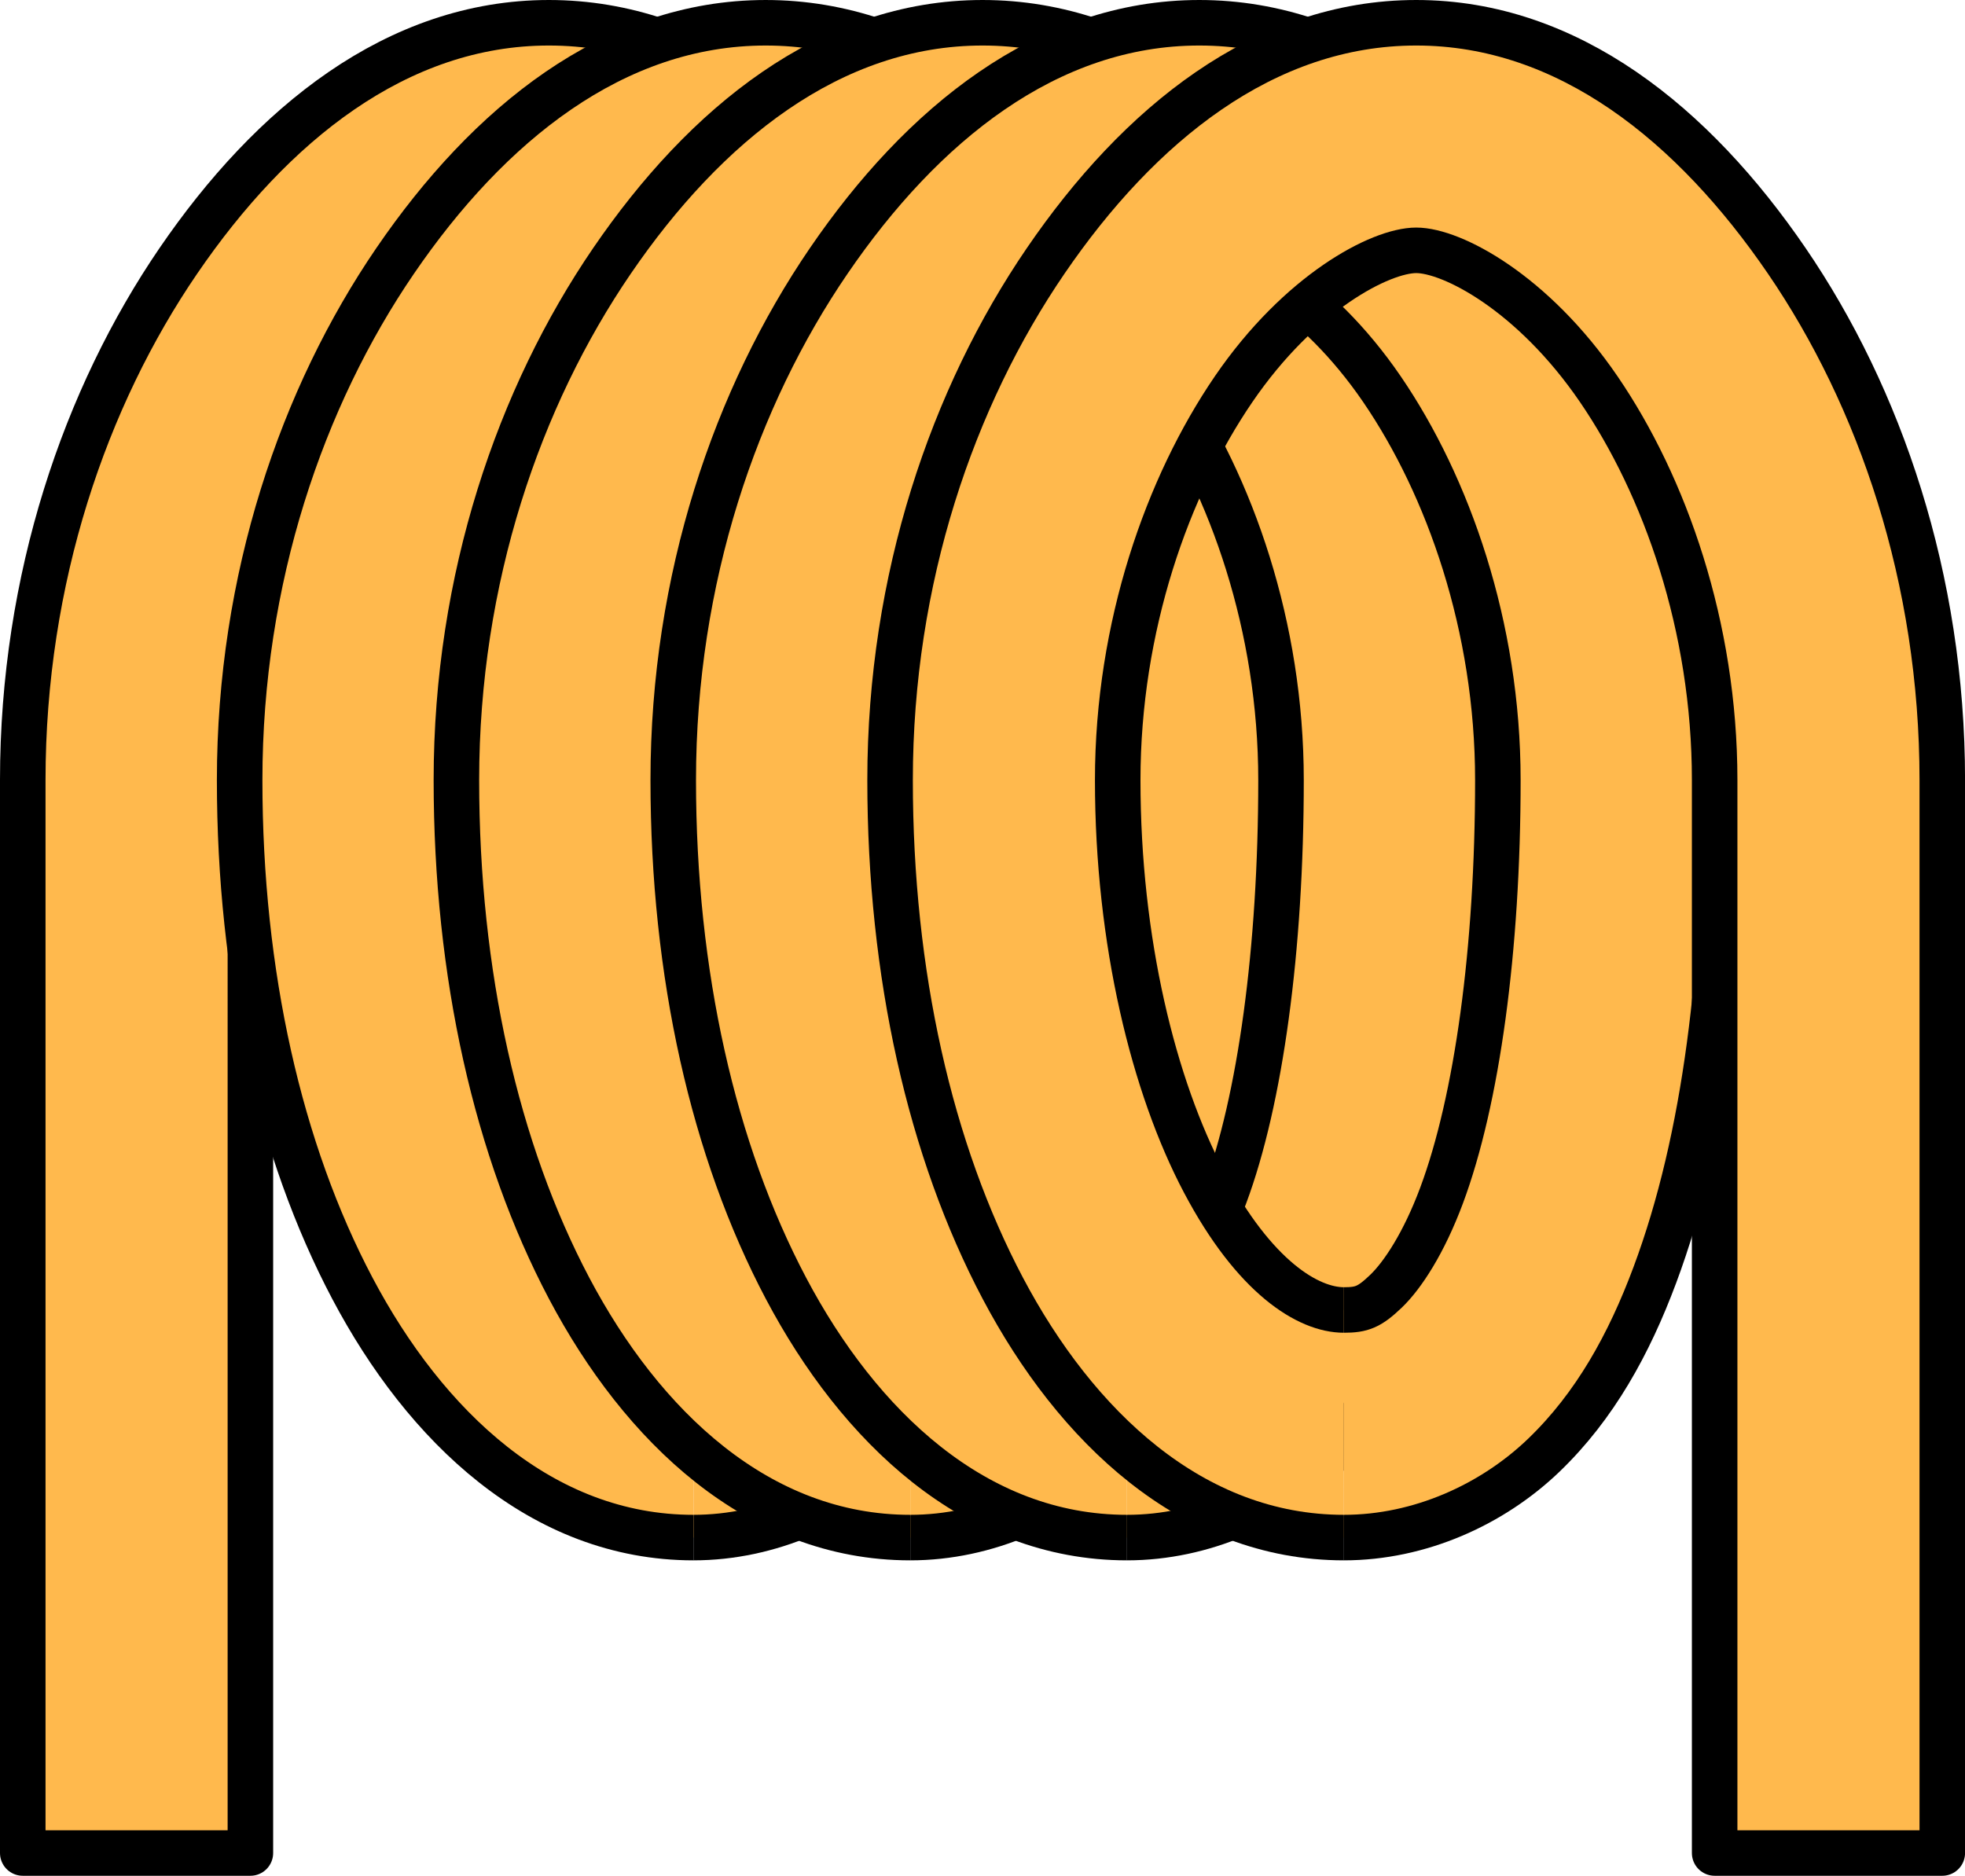 <?xml version="1.0" encoding="UTF-8" standalone="no"?>
<!-- Created with Inkscape (http://www.inkscape.org/) -->

<svg
   width="43.162mm"
   height="41.207mm"
   viewBox="0 0 43.162 41.207"
   version="1.1"
   id="svg5"
   inkscape:version="1.1.2 (0a00cf5339, 2022-02-04)"
   sodipodi:docname="bobine.svg"
   xmlns:inkscape="http://www.inkscape.org/namespaces/inkscape"
   xmlns:sodipodi="http://sodipodi.sourceforge.net/DTD/sodipodi-0.dtd"
   xmlns="http://www.w3.org/2000/svg"
   xmlns:svg="http://www.w3.org/2000/svg">
  <sodipodi:namedview
     id="namedview7"
     pagecolor="#ffffff"
     bordercolor="#666666"
     borderopacity="1.0"
     inkscape:pageshadow="2"
     inkscape:pageopacity="0.0"
     inkscape:pagecheckerboard="0"
     inkscape:document-units="mm"
     showgrid="false"
     inkscape:zoom="1.7992465"
     inkscape:cx="68.084058"
     inkscape:cy="26.399941"
     inkscape:window-width="1850"
     inkscape:window-height="1016"
     inkscape:window-x="70"
     inkscape:window-y="27"
     inkscape:window-maximized="1"
     inkscape:current-layer="layer1"
     fit-margin-top="0"
     fit-margin-left="0"
     fit-margin-right="0"
     fit-margin-bottom="0" />
  <defs
     id="defs2" />
  <g
     inkscape:label="brouillon"
     inkscape:groupmode="layer"
     id="layer1"
     transform="translate(-101.977,-76.301)">
    <path
       style="color:#000000;fill:#ffb94d;fill-opacity:1;stroke:#000000;stroke-linejoin:round;stroke-opacity:1;-inkscape-stroke:none"
       d="m 117.209,110.078 c 1.671,0 3.266,-0.728 4.391,-1.809 1.125,-1.081 1.872,-2.444 2.438,-3.959 1.131,-3.03 1.553,-6.779 1.553,-10.871 0,-4.431 -1.373,-8.416 -3.418,-11.408 -2.045,-2.992 -4.797,-5.23 -8.139,-5.23 -3.341,0 -6.094,2.238 -8.139,5.23 -2.045,2.992 -3.418,6.978 -3.418,11.408 v 23.568 h 5 V 93.439 c 0,-3.378 1.095,-6.463 2.547,-8.588 1.452,-2.125 3.226,-3.051 4.01,-3.051 0.783,0 2.558,0.926 4.01,3.051 1.452,2.125 2.547,5.21 2.547,8.588 0,3.717 -0.458,7.036 -1.236,9.123 -0.389,1.044 -0.854,1.751 -1.219,2.102 -0.365,0.35 -0.534,0.414 -0.926,0.414"
       id="path879-87"
       sodipodi:nodetypes="csssssssccsssssssc" />
    <path
       style="color:#000000;fill:none;fill-opacity:1;stroke:none;stroke-linejoin:round;stroke-opacity:1;-inkscape-stroke:none"
       d="m 114.033,76.801 c -3.341,0 -6.094,2.238 -8.139,5.23 -2.045,2.992 -3.418,6.978 -3.418,11.408 v 23.568 h 5 V 93.439 c 0,-3.378 1.095,-6.463 2.547,-8.588 1.452,-2.125 3.226,-3.051 4.01,-3.051 0.783,0 2.558,0.926 4.01,3.051 1.452,2.125 2.547,5.21 2.547,8.588 0,3.717 -0.458,7.036 -1.236,9.123 -0.389,1.044 -0.854,1.751 -1.219,2.102 -0.365,0.35 -0.534,0.414 -0.926,0.414 v 5 c 1.671,0 3.266,-0.728 4.391,-1.809 1.125,-1.081 1.872,-2.444 2.438,-3.959 1.131,-3.03 1.553,-6.779 1.553,-10.871 0,-4.431 -1.373,-8.416 -3.418,-11.408 -2.045,-2.992 -4.797,-5.23 -8.139,-5.23 z"
       id="path879-87-8" />
    <path
       style="color:#000000;fill:#ffb94d;fill-opacity:1;stroke:none;stroke-linejoin:round;stroke-opacity:1;-inkscape-stroke:none"
       d="m 118.795,76.801 c -3.341,0 -6.094,2.238 -8.139,5.23 -2.045,2.992 -3.416,6.978 -3.416,11.408 0,4.261 0.88,8.141 2.477,11.164 1.597,3.023 4.151,5.475 7.492,5.475 v -5 c -0.783,0 -1.964,-0.716 -3.07,-2.811 -1.106,-2.094 -1.898,-5.281 -1.898,-8.828 0,-3.378 1.093,-6.463 2.545,-8.588 1.452,-2.125 3.226,-3.051 4.01,-3.051 0.783,0 2.56,0.926 4.012,3.051 1.452,2.125 2.545,5.21 2.545,8.588 0,3.717 -0.458,7.036 -1.236,9.123 -0.389,1.044 -0.852,1.751 -1.217,2.102 -0.365,0.35 -0.536,0.414 -0.928,0.414 v 5 c 1.671,-1e-5 3.266,-0.728 4.391,-1.809 1.125,-1.081 1.874,-2.444 2.439,-3.959 1.131,-3.03 1.551,-6.779 1.551,-10.871 0,-4.431 -1.371,-8.416 -3.416,-11.408 -2.045,-2.992 -4.799,-5.23 -8.141,-5.23 z"
       id="path879-6-9" />
    <path
       style="color:#000000;fill:none;fill-opacity:1;stroke:#000000;stroke-linejoin:round;stroke-opacity:1;-inkscape-stroke:none"
       d="m 117.209,105.078 c -0.783,0 -1.964,-0.716 -3.07,-2.811 -1.106,-2.094 -1.898,-5.281 -1.898,-8.828 0,-3.378 1.093,-6.463 2.545,-8.588 1.452,-2.125 3.226,-3.051 4.01,-3.051 0.783,0 2.56,0.926 4.012,3.051 1.452,2.125 2.545,5.21 2.545,8.588 0,3.717 -0.458,7.036 -1.236,9.123 -0.389,1.044 -0.852,1.751 -1.217,2.102 -0.365,0.35 -0.536,0.414 -0.928,0.414 m 0,5 c 1.671,-1e-5 3.266,-0.728 4.391,-1.809 1.125,-1.081 1.874,-2.444 2.439,-3.959 1.131,-3.03 1.551,-6.779 1.551,-10.871 0,-4.431 -1.371,-8.416 -3.416,-11.408 -2.045,-2.992 -4.799,-5.23 -8.141,-5.23 -3.341,0 -6.094,2.238 -8.139,5.23 -2.045,2.992 -3.416,6.978 -3.416,11.408 0,4.261 0.88,8.141 2.477,11.164 1.597,3.023 4.151,5.475 7.492,5.475"
       id="path879-6-9-5"
       sodipodi:nodetypes="cssssssssccssssssssc" />
    <path
       style="color:#000000;fill:none;fill-opacity:1;stroke:none;stroke-linejoin:round;stroke-opacity:1;-inkscape-stroke:none"
       d="m 117.209,105.078 c -0.783,0 -1.964,-0.716 -3.07,-2.811 -1.106,-2.094 -1.898,-5.281 -1.898,-8.828 0,-3.378 1.093,-6.463 2.545,-8.588 1.452,-2.125 3.226,-3.051 4.01,-3.051 0.783,0 2.56,0.926 4.012,3.051 1.452,2.125 2.545,5.21 2.545,8.588 0,3.717 -0.458,7.036 -1.236,9.123 -0.389,1.044 -0.852,1.751 -1.217,2.102 -0.365,0.35 -0.536,0.414 -0.928,0.414 m 0,5 c 1.671,-1e-5 3.266,-0.728 4.391,-1.809 1.125,-1.081 1.874,-2.444 2.439,-3.959 1.131,-3.03 1.551,-6.779 1.551,-10.871 0,-4.431 -1.371,-8.416 -3.416,-11.408 -2.045,-2.992 -4.799,-5.23 -8.141,-5.23 -3.341,0 -6.094,2.238 -8.139,5.23 -2.045,2.992 -3.416,6.978 -3.416,11.408 0,4.261 0.88,8.141 2.477,11.164 1.597,3.023 4.151,5.475 7.492,5.475"
       id="path879-6-9-6"
       sodipodi:nodetypes="cssssssssccssssssssc" />
    <path
       style="color:#000000;fill:none;fill-opacity:1;stroke:none;stroke-linejoin:round;stroke-opacity:1;-inkscape-stroke:none"
       d="m 118.795,76.801 c -3.341,0 -6.094,2.238 -8.139,5.23 -2.045,2.992 -3.416,6.978 -3.416,11.408 0,4.261 0.88,8.141 2.477,11.164 1.597,3.023 4.151,5.475 7.492,5.475 v -5 c -0.783,0 -1.964,-0.716 -3.07,-2.811 -1.106,-2.094 -1.898,-5.281 -1.898,-8.828 0,-3.378 1.093,-6.463 2.545,-8.588 1.452,-2.125 3.226,-3.051 4.01,-3.051 0.783,0 2.56,0.926 4.012,3.051 1.452,2.125 2.545,5.21 2.545,8.588 0,3.717 -0.458,7.036 -1.236,9.123 -0.389,1.044 -0.852,1.751 -1.217,2.102 -0.365,0.35 -0.536,0.414 -0.928,0.414 v 5 c 1.671,-1e-5 3.266,-0.728 4.391,-1.809 1.125,-1.081 1.874,-2.444 2.439,-3.959 1.131,-3.03 1.551,-6.779 1.551,-10.871 0,-4.431 -1.371,-8.416 -3.416,-11.408 -2.045,-2.992 -4.799,-5.23 -8.141,-5.23 z"
       id="path879-6-9-2" />
    <path
       style="color:#000000;fill:#ffb94d;fill-opacity:1;stroke:none;stroke-linejoin:round;stroke-opacity:1;-inkscape-stroke:none"
       d="m 123.559,76.801 c -3.341,0 -6.094,2.238 -8.139,5.23 -2.045,2.992 -3.418,6.978 -3.418,11.408 0,4.261 0.88,8.141 2.477,11.164 1.597,3.023 4.151,5.475 7.492,5.475 v -5 c -0.783,0 -1.964,-0.716 -3.07,-2.811 -1.106,-2.094 -1.898,-5.281 -1.898,-8.828 0,-3.378 1.093,-6.463 2.545,-8.588 1.452,-2.125 3.228,-3.051 4.012,-3.051 0.783,0 2.558,0.926 4.01,3.051 1.452,2.125 2.545,5.21 2.545,8.588 0,3.717 -0.456,7.036 -1.234,9.123 -0.389,1.044 -0.854,1.751 -1.219,2.102 -0.365,0.35 -0.536,0.414 -0.928,0.414 v 5 c 1.671,0 3.268,-0.728 4.393,-1.809 1.125,-1.081 1.872,-2.444 2.438,-3.959 1.131,-3.03 1.551,-6.779 1.551,-10.871 0,-4.431 -1.371,-8.416 -3.416,-11.408 -2.045,-2.992 -4.797,-5.23 -8.139,-5.23 z"
       id="path879-8-0" />
    <path
       style="color:#000000;fill:none;fill-opacity:1;stroke:#000000;stroke-linejoin:round;stroke-opacity:1;-inkscape-stroke:none"
       d="m 126.732,110.078 c 1.671,0 3.268,-0.728 4.393,-1.809 1.125,-1.081 1.872,-2.444 2.438,-3.959 1.131,-3.03 1.551,-6.779 1.551,-10.871 0,-4.431 -1.371,-8.416 -3.416,-11.408 -2.045,-2.992 -4.797,-5.23 -8.139,-5.23 -3.341,0 -6.094,2.238 -8.139,5.23 -2.045,2.992 -3.418,6.978 -3.418,11.408 0,4.261 0.88,8.141 2.477,11.164 1.597,3.023 4.151,5.475 7.492,5.475 m 0,-5 c -0.783,0 -1.964,-0.716 -3.07,-2.811 -1.106,-2.094 -1.898,-5.281 -1.898,-8.828 0,-3.378 1.093,-6.463 2.545,-8.588 1.452,-2.125 3.228,-3.051 4.012,-3.051 0.783,0 2.558,0.926 4.01,3.051 1.452,2.125 2.545,5.21 2.545,8.588 0,3.717 -0.456,7.036 -1.234,9.123 -0.389,1.044 -0.854,1.751 -1.219,2.102 -0.365,0.35 -0.536,0.414 -0.928,0.414"
       id="path879-8-0-3"
       sodipodi:nodetypes="cssssssssccssssssssc" />
    <path
       style="color:#000000;fill:#ffb94d;fill-opacity:1;stroke:none;stroke-linejoin:round;stroke-opacity:1;-inkscape-stroke:none"
       d="m 131.496,110.078 c 1.671,0 3.266,-0.728 4.391,-1.809 1.125,-1.081 1.874,-2.444 2.439,-3.959 1.131,-3.03 1.551,-6.779 1.551,-10.871 0,-4.431 -1.373,-8.416 -3.418,-11.408 -2.045,-2.992 -4.797,-5.23 -8.139,-5.23 -3.341,0 -6.094,2.238 -8.139,5.23 -2.045,2.992 -3.416,6.978 -3.416,11.408 0,4.261 0.88,8.141 2.477,11.164 1.597,3.023 4.149,5.475 7.49,5.475 v -5 c -0.783,0 -1.964,-0.716 -3.07,-2.811 -1.106,-2.094 -1.896,-5.281 -1.896,-8.828 0,-3.378 1.093,-6.463 2.545,-8.588 1.452,-2.125 3.226,-3.051 4.01,-3.051 0.783,0 2.56,0.926 4.012,3.051 1.452,2.125 2.545,5.21 2.545,8.588 0,3.717 -0.458,7.036 -1.236,9.123 -0.389,1.044 -0.854,1.751 -1.219,2.102 -0.365,0.35 -0.534,0.414 -0.926,0.414"
       id="path879-9-3"
       sodipodi:nodetypes="cssssssssccssssssssc" />
    <path
       style="color:#000000;fill:none;fill-opacity:1;stroke:#000000;stroke-linejoin:round;stroke-opacity:1;-inkscape-stroke:none"
       d="m 131.496,110.078 c 1.671,0 3.266,-0.728 4.391,-1.809 1.125,-1.081 1.874,-2.444 2.439,-3.959 1.131,-3.03 1.551,-6.779 1.551,-10.871 0,-4.431 -1.373,-8.416 -3.418,-11.408 -2.045,-2.992 -4.797,-5.23 -8.139,-5.23 -3.341,0 -6.094,2.238 -8.139,5.23 -2.045,2.992 -3.416,6.978 -3.416,11.408 0,4.261 0.88,8.141 2.477,11.164 1.597,3.023 4.149,5.475 7.49,5.475 m 0,-5 c -0.783,0 -1.964,-0.716 -3.07,-2.811 -1.106,-2.094 -1.896,-5.281 -1.896,-8.828 0,-3.378 1.093,-6.463 2.545,-8.588 1.452,-2.125 3.226,-3.051 4.01,-3.051 0.783,0 2.56,0.926 4.012,3.051 1.452,2.125 2.545,5.21 2.545,8.588 0,3.717 -0.458,7.036 -1.236,9.123 -0.389,1.044 -0.854,1.751 -1.219,2.102 -0.365,0.35 -0.534,0.414 -0.926,0.414"
       id="path879-9-3-7"
       sodipodi:nodetypes="cssssssssccssssssssc" />
    <path
       style="color:#000000;fill:#ffb94d;fill-opacity:1;stroke:#000000;stroke-linejoin:round;stroke-opacity:1;-inkscape-stroke:none"
       d="m 131.496,105.078 c -0.783,0 -1.964,-0.716 -3.07,-2.811 -1.106,-2.094 -1.898,-5.281 -1.898,-8.828 0,-3.378 1.093,-6.463 2.545,-8.588 1.452,-2.125 3.228,-3.051 4.012,-3.051 0.783,0 2.558,0.926 4.01,3.051 1.452,2.125 2.545,5.21 2.545,8.588 v 23.568 h 5 V 93.439 c 0,-4.431 -1.371,-8.416 -3.416,-11.408 -2.045,-2.992 -4.797,-5.23 -8.139,-5.23 -3.341,0 -6.094,2.238 -8.139,5.23 -2.045,2.992 -3.418,6.978 -3.418,11.408 0,4.261 0.88,8.141 2.477,11.164 1.597,3.023 4.151,5.475 7.492,5.475"
       id="path879-0-3"
       sodipodi:nodetypes="cssssssccssssssc" />
    <path
       style="color:#000000;fill:none;fill-opacity:1;stroke:none;stroke-linejoin:round;stroke-opacity:1;-inkscape-stroke:none"
       d="m 131.496,105.078 c -0.783,0 -1.964,-0.716 -3.07,-2.811 -1.106,-2.094 -1.898,-5.281 -1.898,-8.828 0,-3.378 1.093,-6.463 2.545,-8.588 1.452,-2.125 3.228,-3.051 4.012,-3.051 0.783,0 2.558,0.926 4.01,3.051 1.452,2.125 2.545,5.21 2.545,8.588 v 22.637 h 5 V 93.439 c 0,-4.431 -1.371,-8.416 -3.416,-11.408 -2.045,-2.992 -4.797,-5.23 -8.139,-5.23 -3.341,0 -6.094,2.238 -8.139,5.23 -2.045,2.992 -3.418,6.978 -3.418,11.408 0,4.261 0.88,8.141 2.477,11.164 1.597,3.023 4.151,5.475 7.492,5.475"
       id="path879-0-3-3"
       sodipodi:nodetypes="cssssssccssssssc" />
  </g>
</svg>
